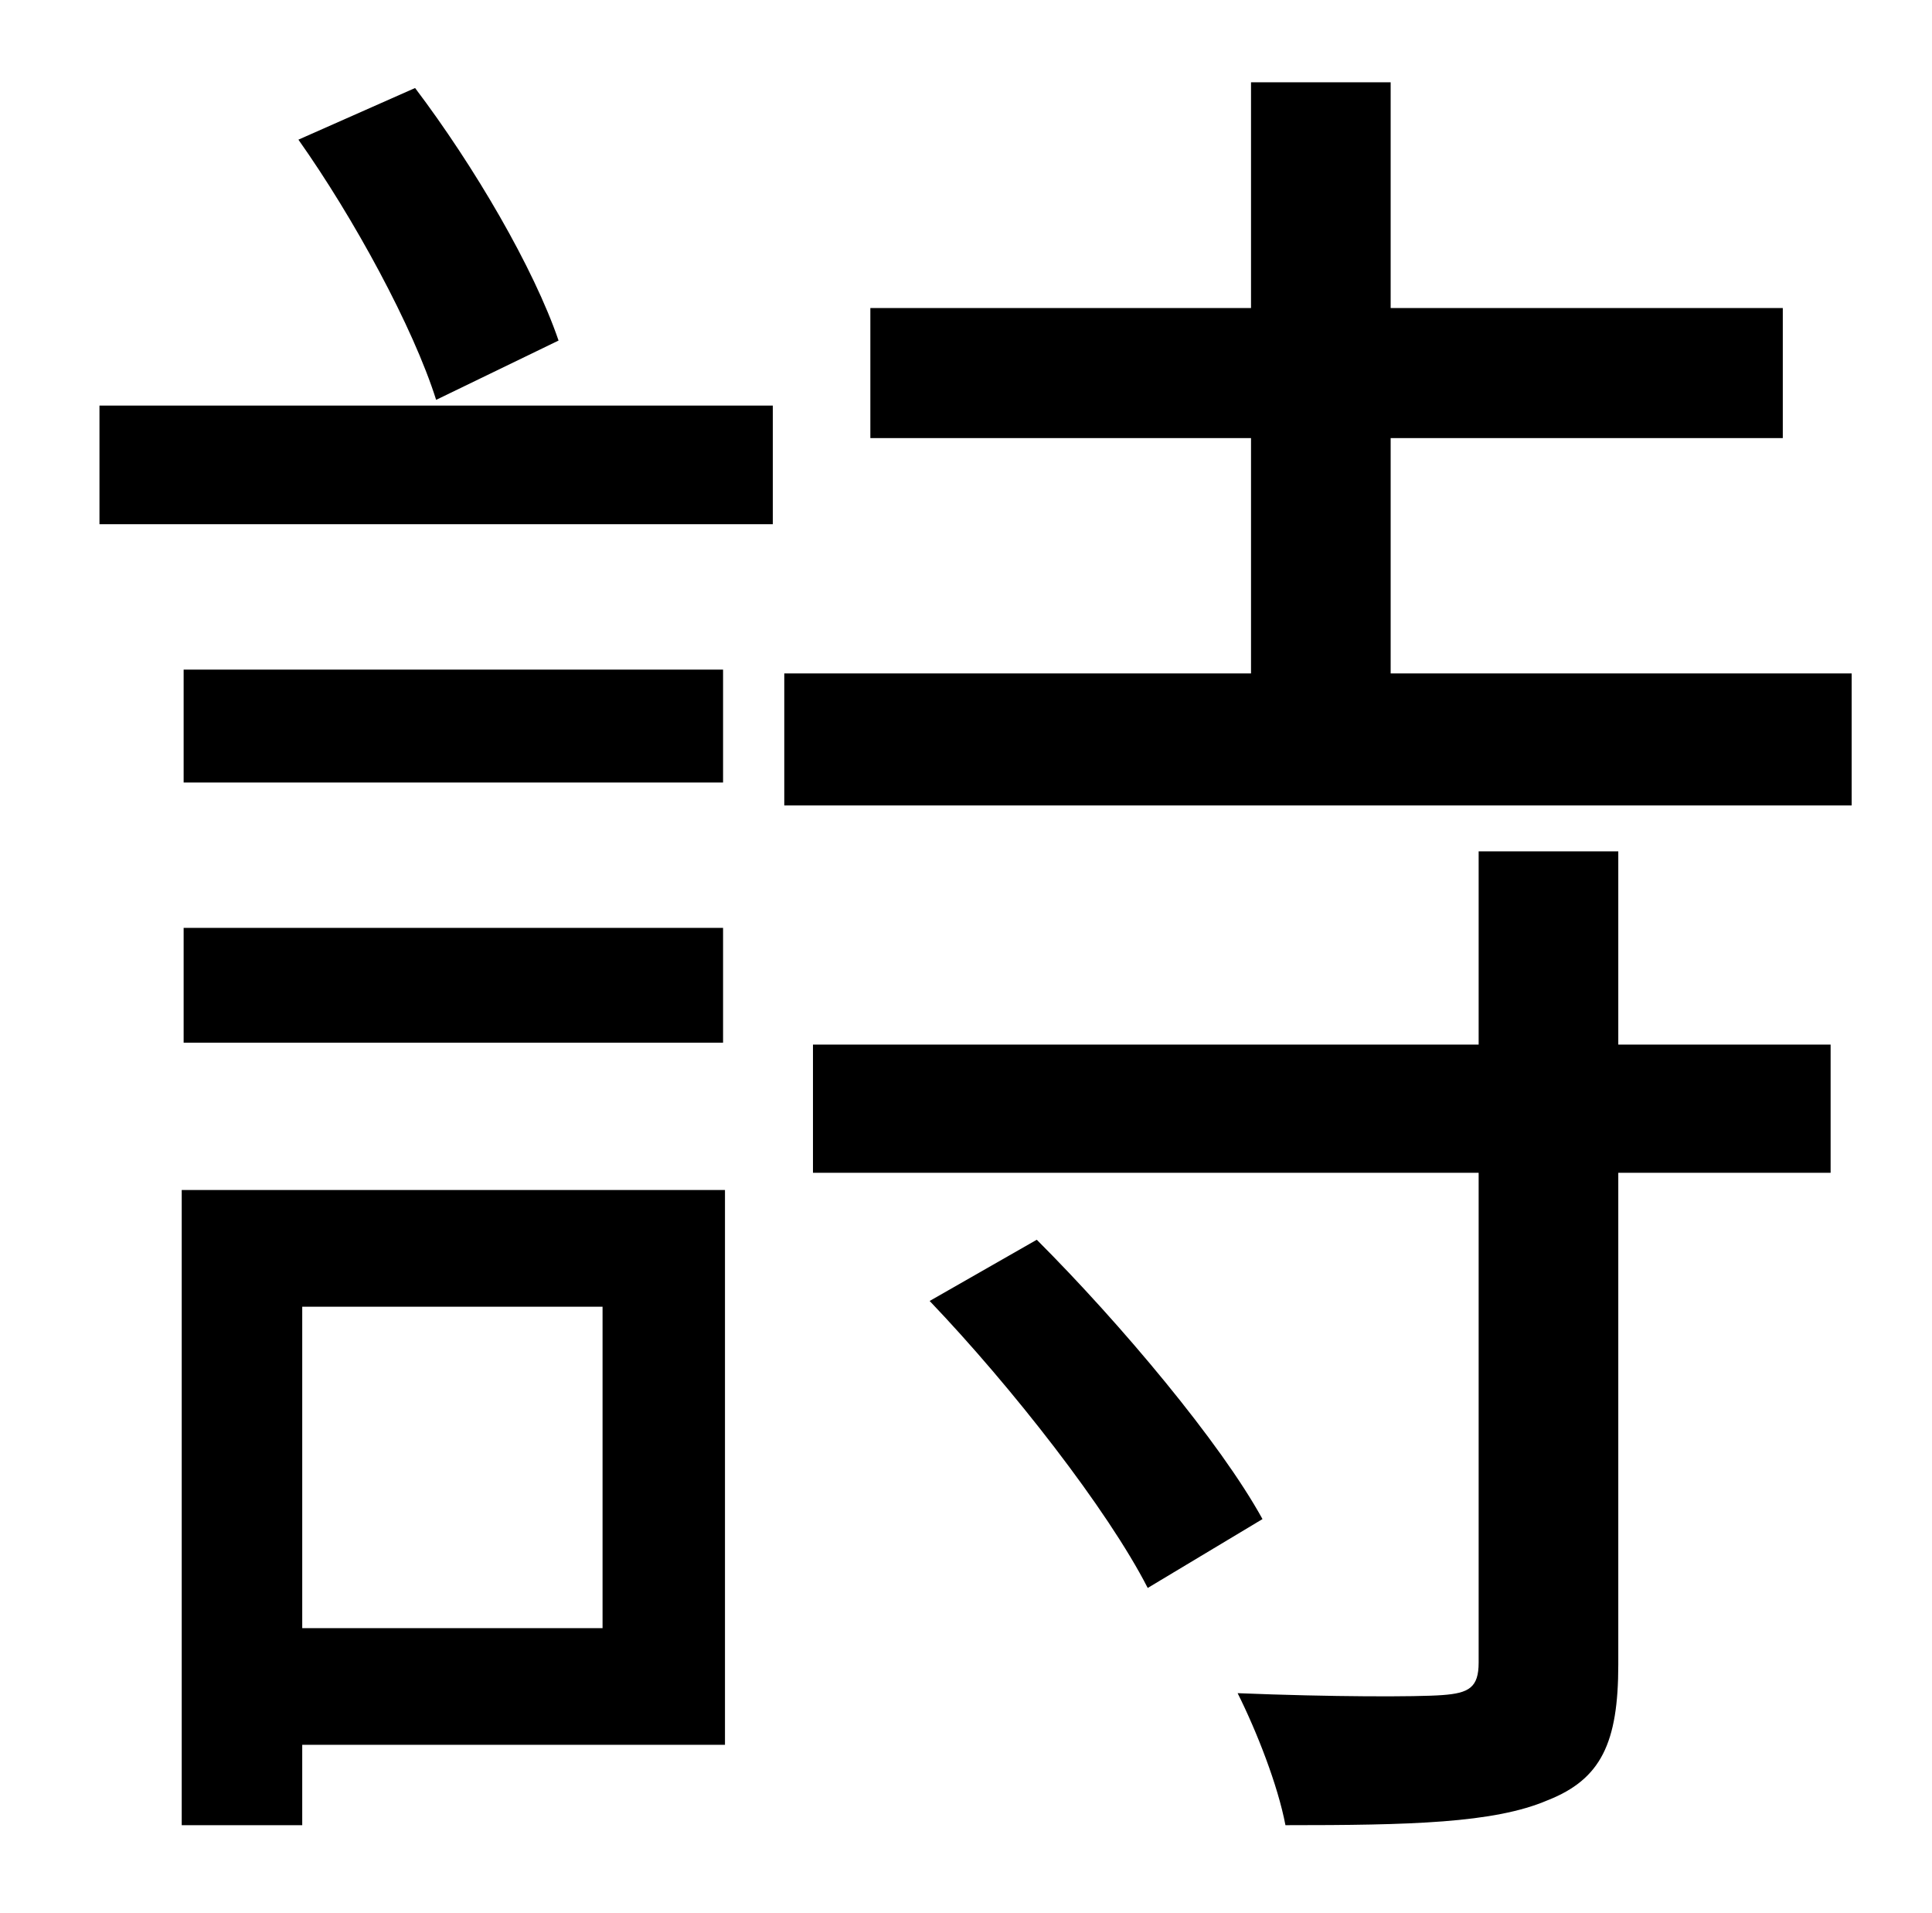 <?xml version="1.0" standalone="no"?>
<!DOCTYPE svg PUBLIC "-//W3C//DTD SVG 1.1//EN" "http://www.w3.org/Graphics/SVG/1.1/DTD/svg11.dtd" >
<svg xmlns="http://www.w3.org/2000/svg" xmlns:xlink="http://www.w3.org/1999/xlink" version="1.1" viewBox="-10 0 1010 1000">
   <path fill="currentColor"
d="M282 178l-64 31c-12 -38 -43 -95 -72 -136l61 -27c31 41 62 94 75 132zM305 683h-157v168h157v-168zM369 622v290h-221v42h-63v-332h284zM86 545v-60h282v60h-282zM368 350v59h-282v-59h282zM42 274v-62h352v62h-352zM476 680l56 -32c44 44 96 106 118 146l-60 36
c-21 -41 -71 -105 -114 -150zM836 445v101h111v67h-111v257c0 41 -9 60 -37 71c-28 12 -72 13 -137 13c-4 -21 -15 -49 -25 -69c49 2 94 2 107 1c14 -1 19 -4 19 -17v-256h-348v-67h348v-101h73zM717 352h241v69h-558v-69h244v-123h-199v-68h199v-118h73v118h205v68h-205
v123z" />
</svg>
